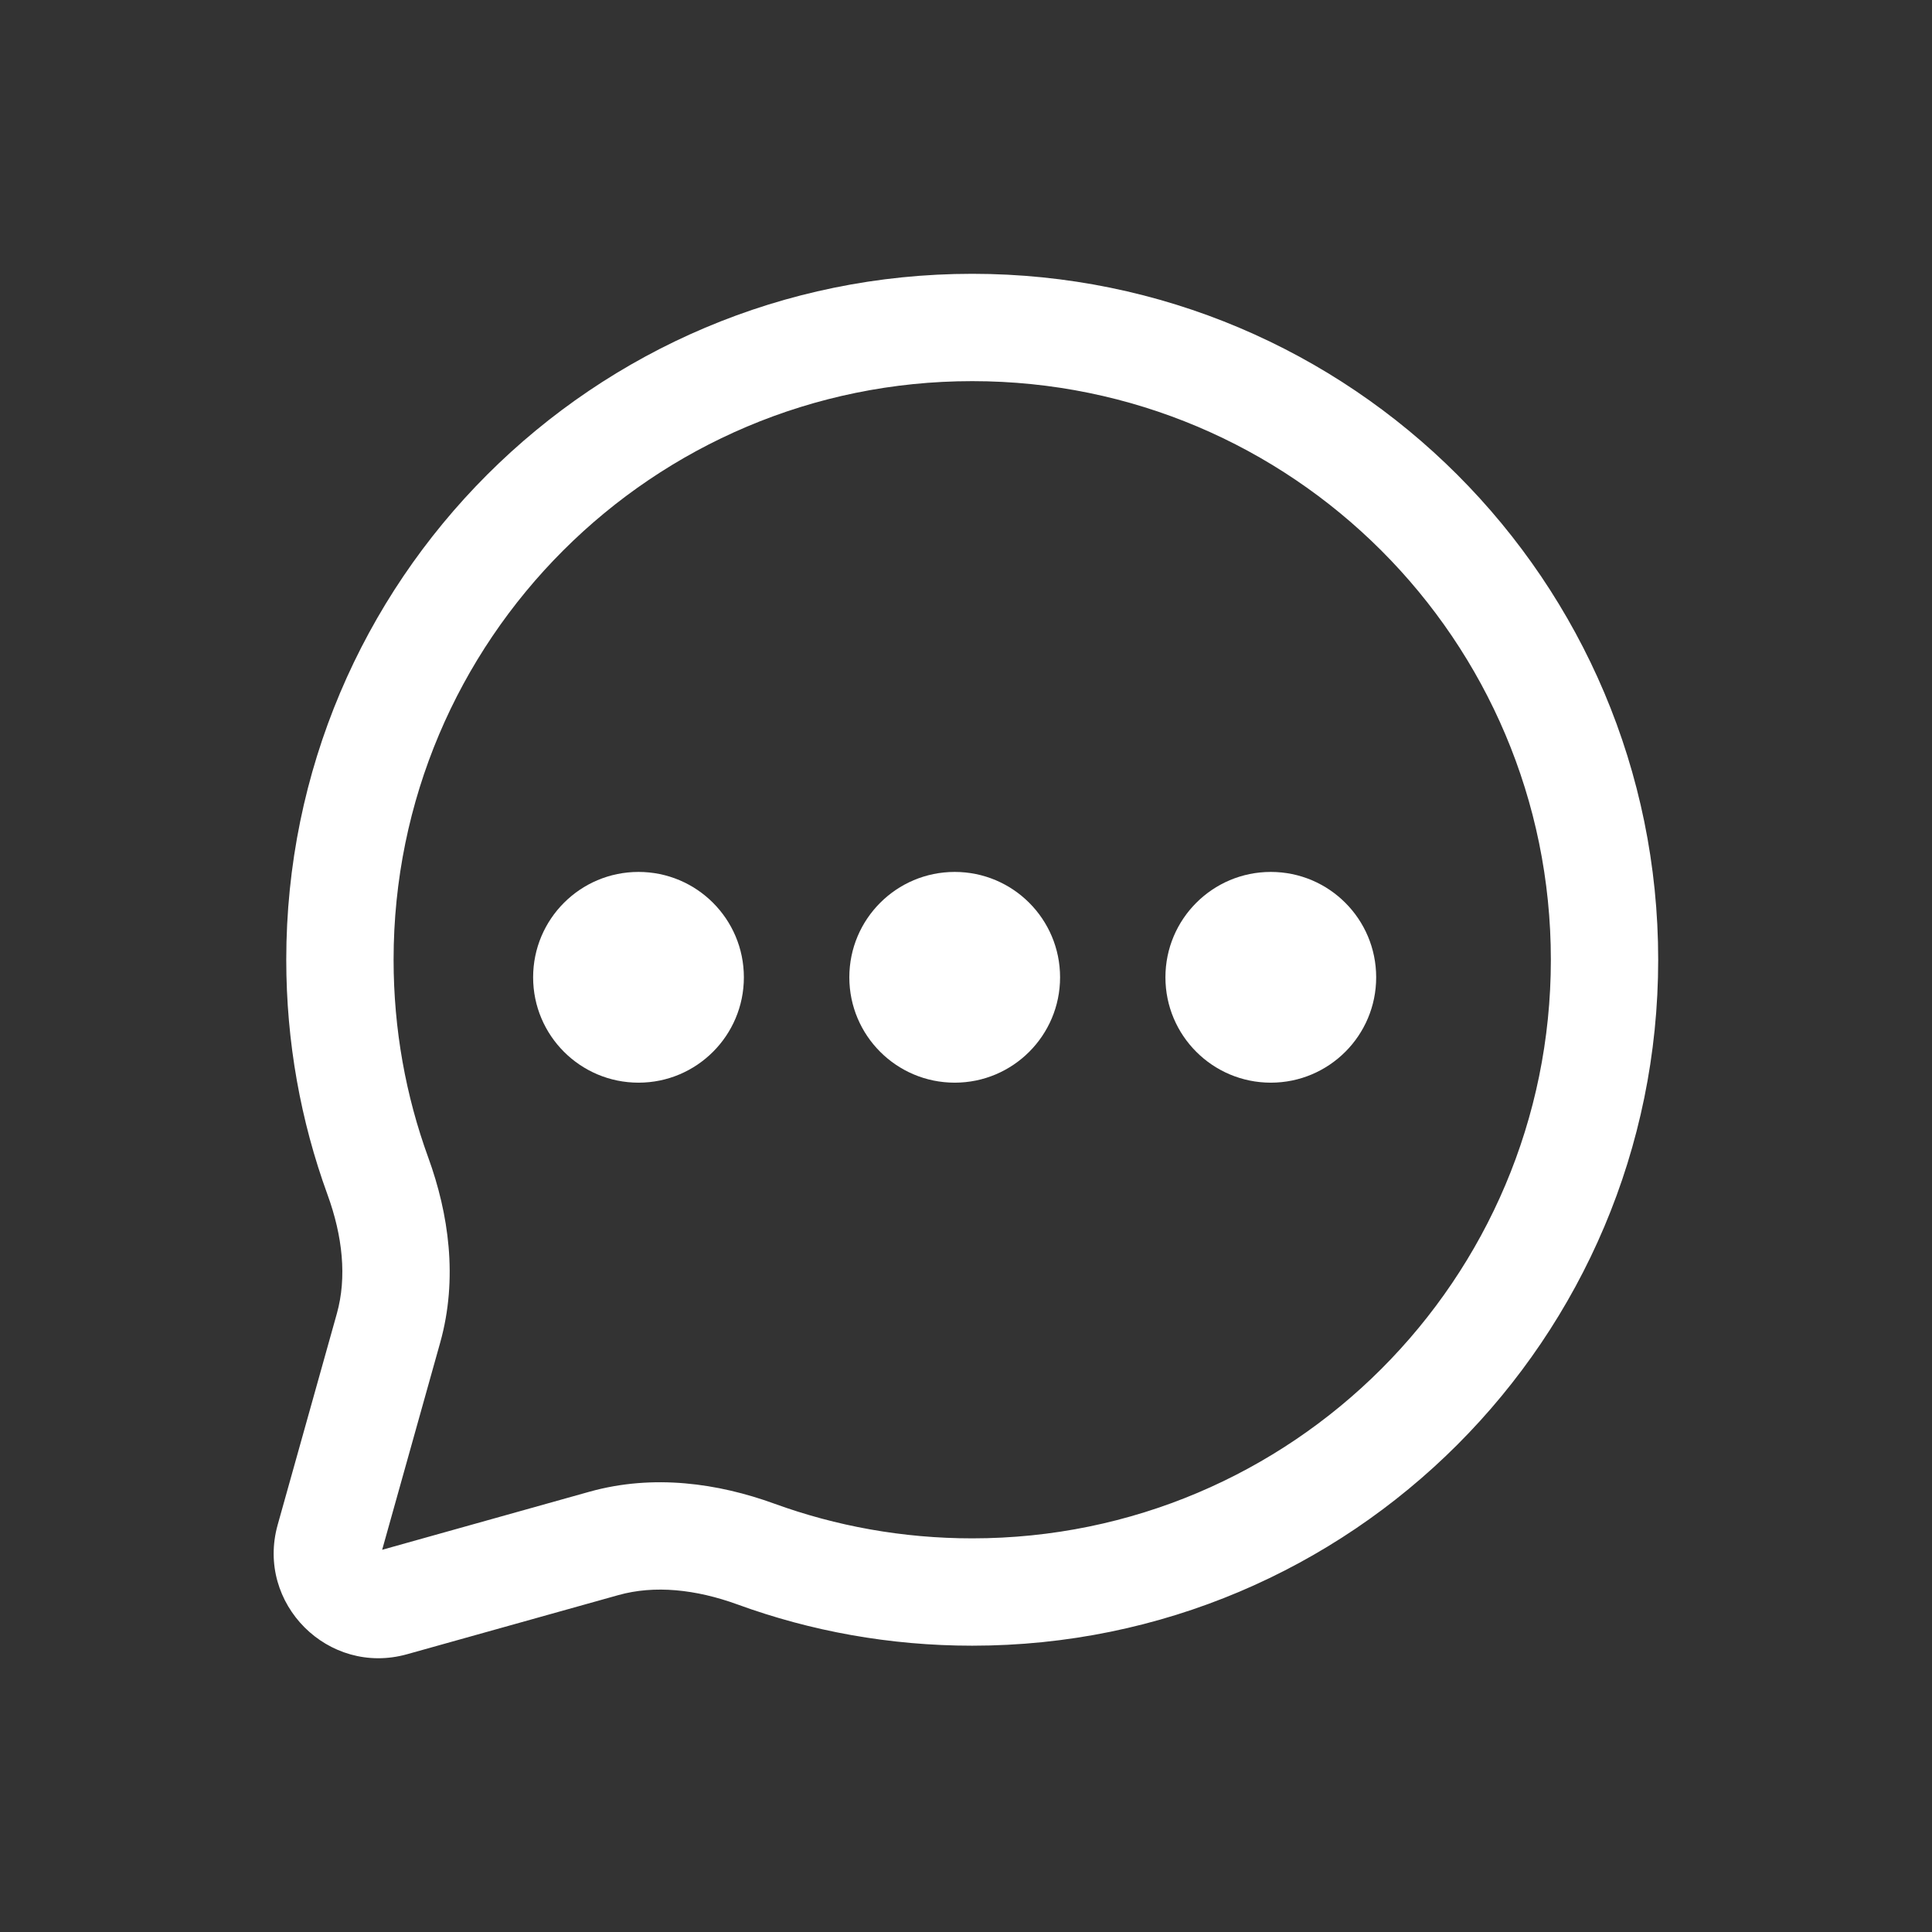 <svg width="36" height="36" viewBox="0 0 36 36" fill="none" xmlns="http://www.w3.org/2000/svg">
<rect x="0" y="0" width="36" height="36" fill="#333333" stroke="none"/>
<path d="M23.68 20.174C24.764 20.174 25.643 19.295 25.643 18.211C25.643 17.126 24.764 16.247 23.68 16.247C22.595 16.247 21.716 17.126 21.716 18.211C21.716 19.295 22.595 20.174 23.68 20.174Z" fill="white"/>
<path d="M19.753 18.211C19.753 19.295 18.874 20.174 17.79 20.174C16.705 20.174 15.826 19.295 15.826 18.211C15.826 17.126 16.705 16.247 17.79 16.247C18.874 16.247 19.753 17.126 19.753 18.211Z" fill="white"/>
<path d="M11.898 20.174C12.982 20.174 13.861 19.295 13.861 18.211C13.861 17.126 12.982 16.247 11.898 16.247C10.813 16.247 9.934 17.126 9.934 18.211C9.934 19.295 10.813 20.174 11.898 20.174Z" fill="white"/>
<path fill-rule="evenodd" clip-rule="evenodd" d="M18.116 5.102C11.056 5.102 5.334 10.824 5.334 17.883C5.334 19.418 5.604 20.891 6.101 22.256C6.386 23.037 6.465 23.803 6.277 24.476L5.174 28.413C4.763 29.882 6.117 31.236 7.586 30.824L11.524 29.722C12.196 29.534 12.962 29.613 13.743 29.897C15.108 30.395 16.582 30.665 18.116 30.665C25.175 30.665 30.898 24.943 30.898 17.883C30.898 10.824 25.175 5.102 18.116 5.102ZM7.334 17.883C7.334 11.929 12.161 7.102 18.116 7.102C24.071 7.102 28.898 11.929 28.898 17.883C28.898 23.838 24.071 28.665 18.116 28.665C16.818 28.665 15.576 28.436 14.427 28.018C13.387 27.64 12.178 27.462 10.984 27.796L7.121 28.878L8.203 25.015C8.537 23.821 8.359 22.612 7.981 21.572C7.562 20.422 7.334 19.181 7.334 17.883Z" fill="white"/>
</svg>
